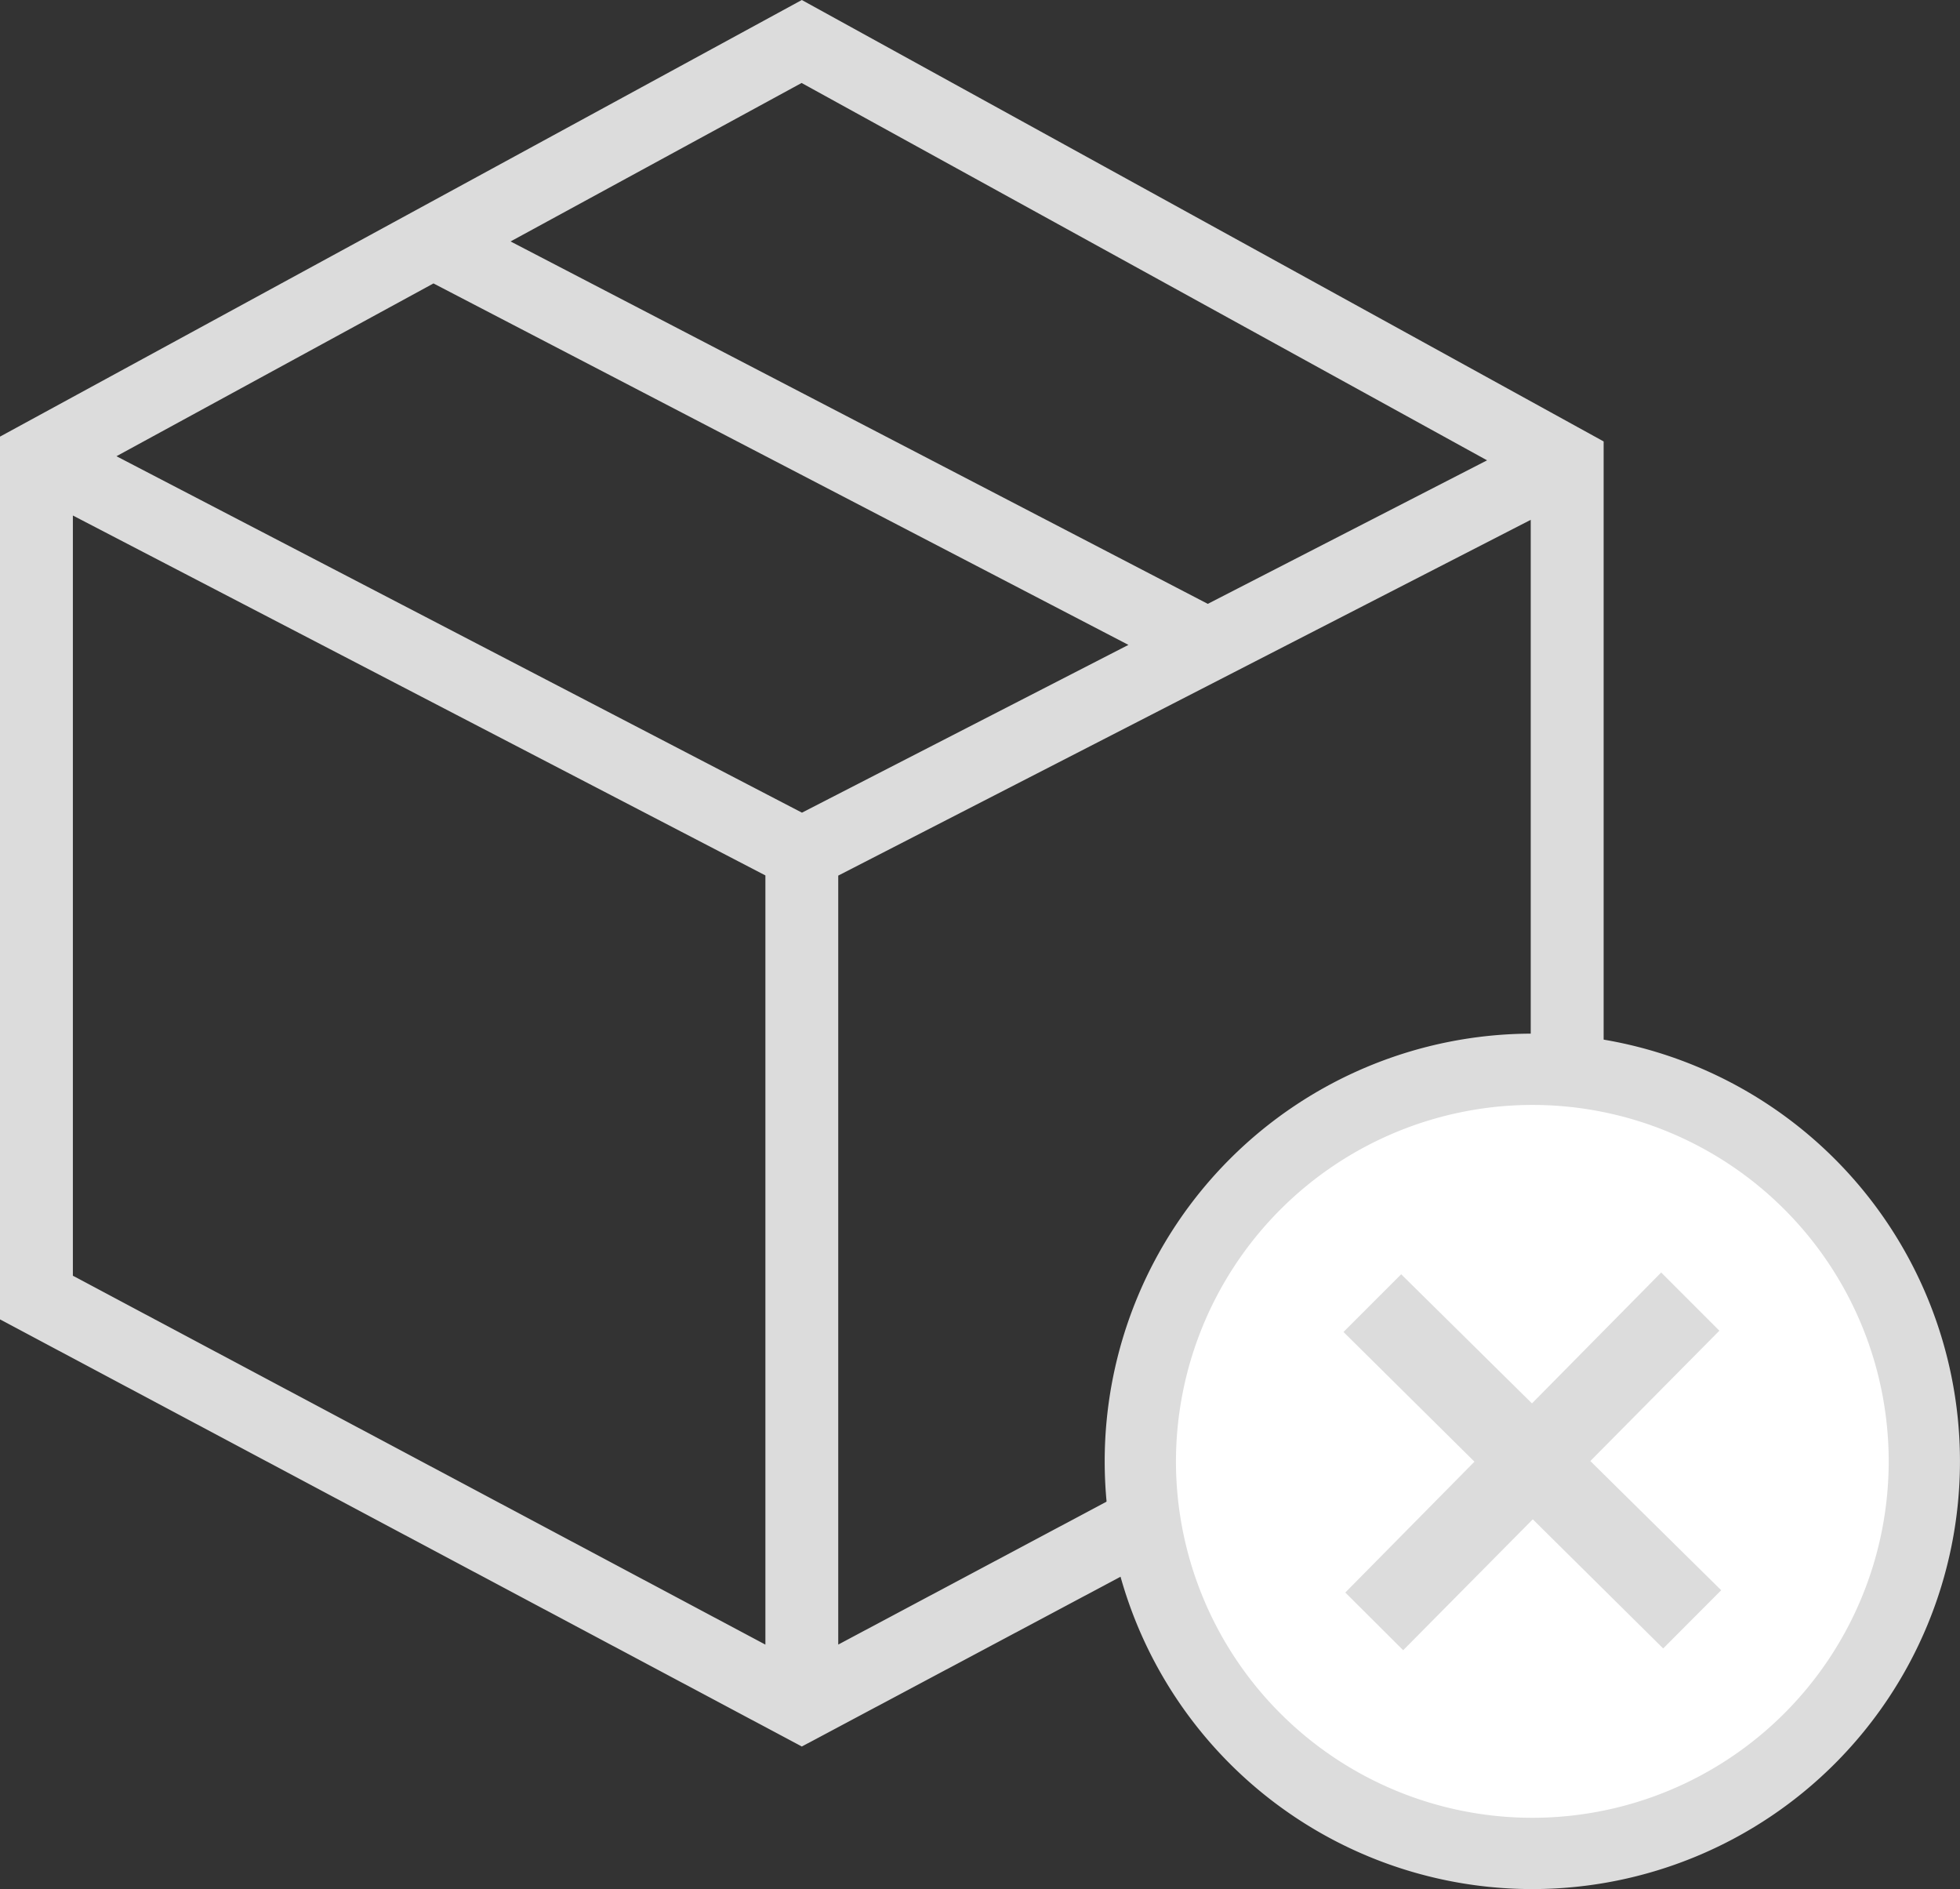 <svg xmlns="http://www.w3.org/2000/svg" xmlns:xlink="http://www.w3.org/1999/xlink" width="55" height="53" viewBox="0 0 55 53">
  <rect x="0" y="0" width="55" height="53" fill="#333333" stroke="none"/>
  <defs>
    <clipPath id="clip-path">
      <rect id="사각형" width="55" height="53" transform="translate(1408 947)" fill="#fff" stroke="#767676" stroke-width="1"/>
    </clipPath>
    <clipPath id="clip-path-2">
      <path id="제외" d="M22.5,49h0L0,37.017V12.25L22.5,0,45,12.385V37.017L22.5,49ZM2.045,14.463V35.792l19.433,10.35V24.561Zm40.91.121h0L23.522,24.566V46.14L42.954,35.792V14.584ZM12.164,7.952h0L3.268,12.8l19.236,10,9.161-4.707L12.164,7.952ZM22.494,2.328,14.327,6.774,33.892,16.942l7.837-4.027Z" fill="#dcdcdc"/>
    </clipPath>
  </defs>
  <g id="icon_상품하자" transform="translate(-1408 -947)" clip-path="url(#clip-path)">
    <g id="icon" transform="translate(1408 947)">
      <g id="그룹">
        <path id="제외-2" data-name="제외" d="M22.5,49h0L0,37.017V12.25L22.5,0,45,12.385V37.017L22.5,49ZM2.045,14.463V35.792l19.433,10.35V24.561Zm40.91.121h0L23.522,24.566V46.14L42.954,35.792V14.584ZM12.164,7.952h0L3.268,12.8l19.236,10,9.161-4.707L12.164,7.952ZM22.494,2.328,14.327,6.774,33.892,16.942l7.837-4.027Z" fill="#dcdcdc"/>
      </g>
      <circle id="타원" cx="11" cy="11" r="11" transform="translate(32 30.5)" fill="#fff"/>
      <path id="패스" d="M208.924,394.741l-3.672-3.625,3.621-3.657-1.633-1.633-3.626,3.673-3.67-3.623-1.619,1.619L202,391.134l-3.624,3.671L200,396.424l3.637-3.673,3.659,3.623Zm-5.3-15.616a12,12,0,1,0,12,12A12,12,0,0,0,203.625,379.125Zm0,2a10,10,0,1,1-10,10A10.012,10.012,0,0,1,203.625,381.125Z" transform="translate(-160.625 -350.125)" fill="#dcdcdc"/>
    </g>
  </g>
</svg>
